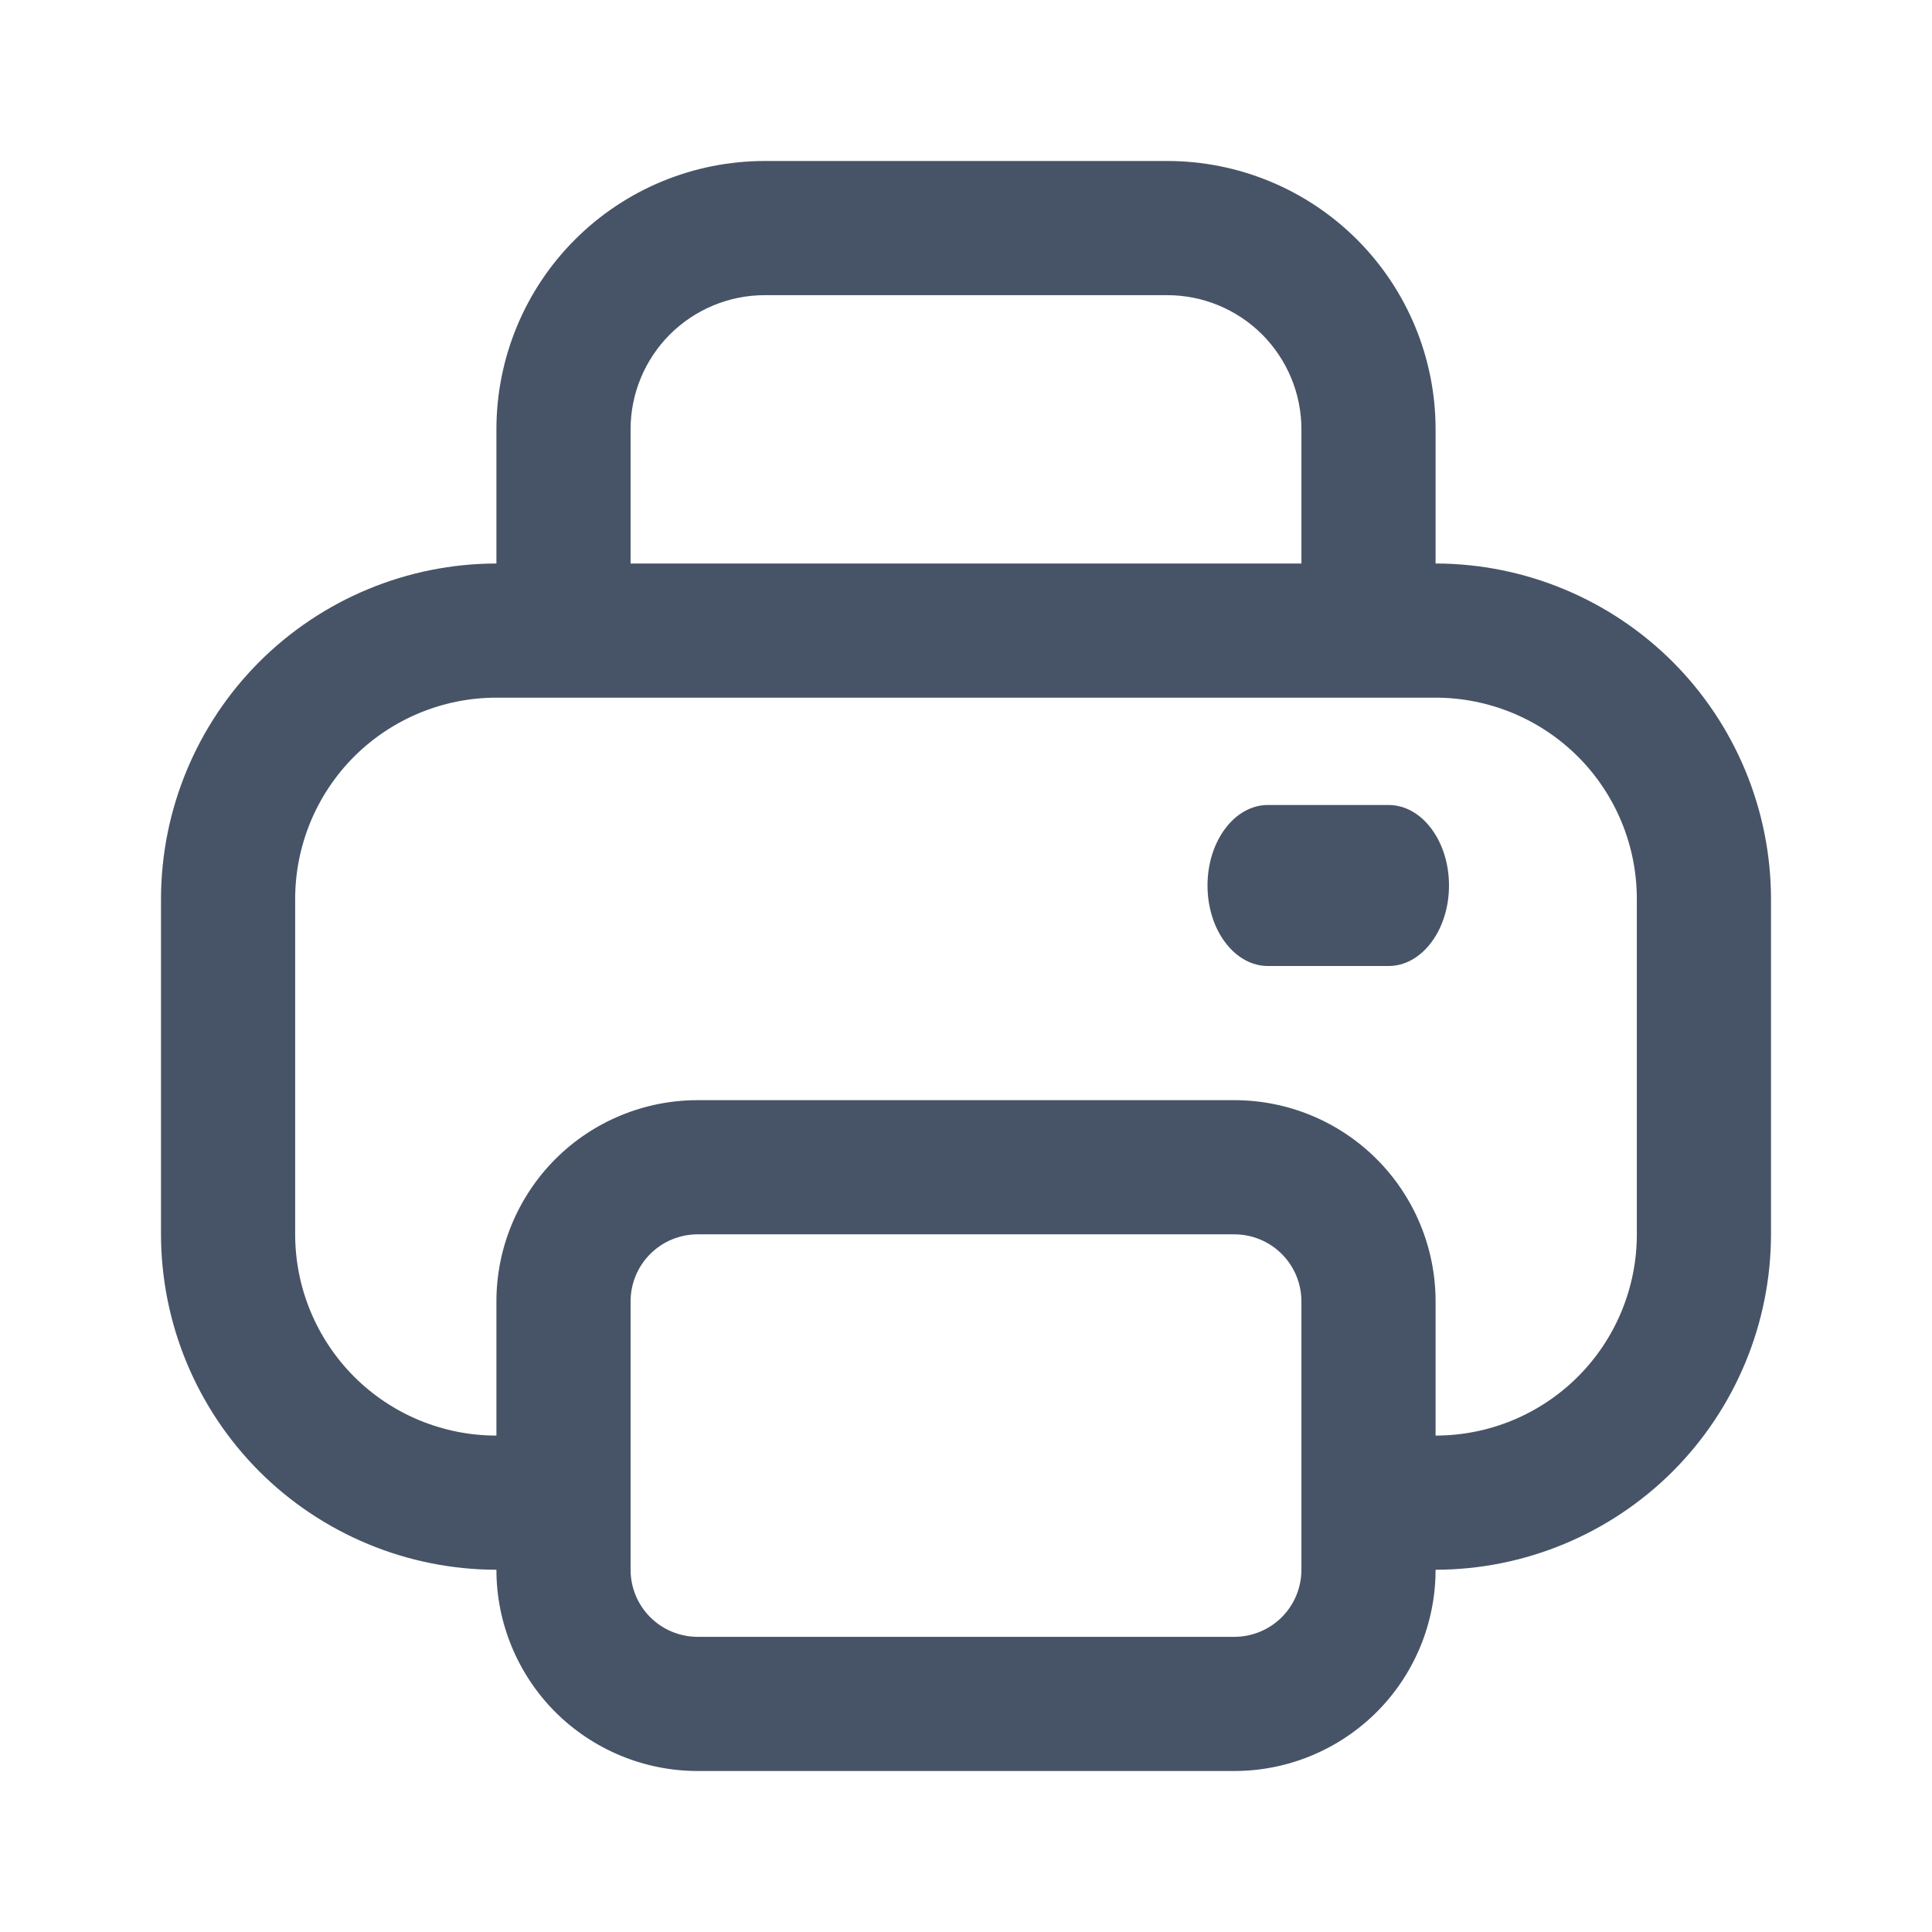 <svg width="18" height="18" viewBox="0 0 18 18" fill="none" xmlns="http://www.w3.org/2000/svg">
<path d="M13.375 5.25V4C13.375 3.337 13.112 2.701 12.643 2.232C12.174 1.763 11.538 1.5 10.875 1.5H7.125C6.462 1.5 5.826 1.763 5.357 2.232C4.888 2.701 4.625 3.337 4.625 4V5.25C3.796 5.251 3.002 5.581 2.416 6.166C1.831 6.752 1.501 7.546 1.5 8.375L1.5 11.5C1.501 12.329 1.831 13.123 2.416 13.709C3.002 14.294 3.796 14.624 4.625 14.625C4.625 15.122 4.823 15.599 5.174 15.951C5.526 16.302 6.003 16.5 6.5 16.5H11.5C11.997 16.5 12.474 16.302 12.826 15.951C13.178 15.599 13.375 15.122 13.375 14.625C14.204 14.624 14.998 14.294 15.584 13.709C16.169 13.123 16.499 12.329 16.5 11.5V8.375C16.499 7.546 16.169 6.752 15.584 6.166C14.998 5.581 14.204 5.251 13.375 5.25ZM5.875 4C5.875 3.668 6.007 3.351 6.241 3.116C6.476 2.882 6.793 2.75 7.125 2.75H10.875C11.207 2.75 11.524 2.882 11.759 3.116C11.993 3.351 12.125 3.668 12.125 4V5.25H5.875V4ZM12.125 14.625C12.125 14.791 12.059 14.95 11.942 15.067C11.825 15.184 11.666 15.25 11.5 15.25H6.5C6.334 15.25 6.175 15.184 6.058 15.067C5.941 14.95 5.875 14.791 5.875 14.625V12.125C5.875 11.959 5.941 11.8 6.058 11.683C6.175 11.566 6.334 11.5 6.5 11.5H11.5C11.666 11.5 11.825 11.566 11.942 11.683C12.059 11.8 12.125 11.959 12.125 12.125V14.625ZM15.25 11.5C15.25 11.997 15.053 12.474 14.701 12.826C14.349 13.178 13.872 13.375 13.375 13.375V12.125C13.375 11.628 13.178 11.151 12.826 10.799C12.474 10.447 11.997 10.25 11.5 10.25H6.5C6.003 10.25 5.526 10.447 5.174 10.799C4.823 11.151 4.625 11.628 4.625 12.125V13.375C4.128 13.375 3.651 13.178 3.299 12.826C2.948 12.474 2.75 11.997 2.75 11.5V8.375C2.75 7.878 2.948 7.401 3.299 7.049C3.651 6.698 4.128 6.5 4.625 6.5H13.375C13.872 6.5 14.349 6.698 14.701 7.049C15.053 7.401 15.25 7.878 15.25 8.375V11.5Z" fill="#475467"/>
<path d="M12.938 7.5H11.812C11.663 7.5 11.52 7.579 11.415 7.72C11.309 7.86 11.25 8.051 11.25 8.25C11.25 8.449 11.309 8.64 11.415 8.78C11.52 8.921 11.663 9 11.812 9H12.938C13.087 9 13.23 8.921 13.335 8.78C13.441 8.64 13.5 8.449 13.5 8.25C13.5 8.051 13.441 7.86 13.335 7.72C13.23 7.579 13.087 7.5 12.938 7.5Z" fill="#475467"/>
</svg>
